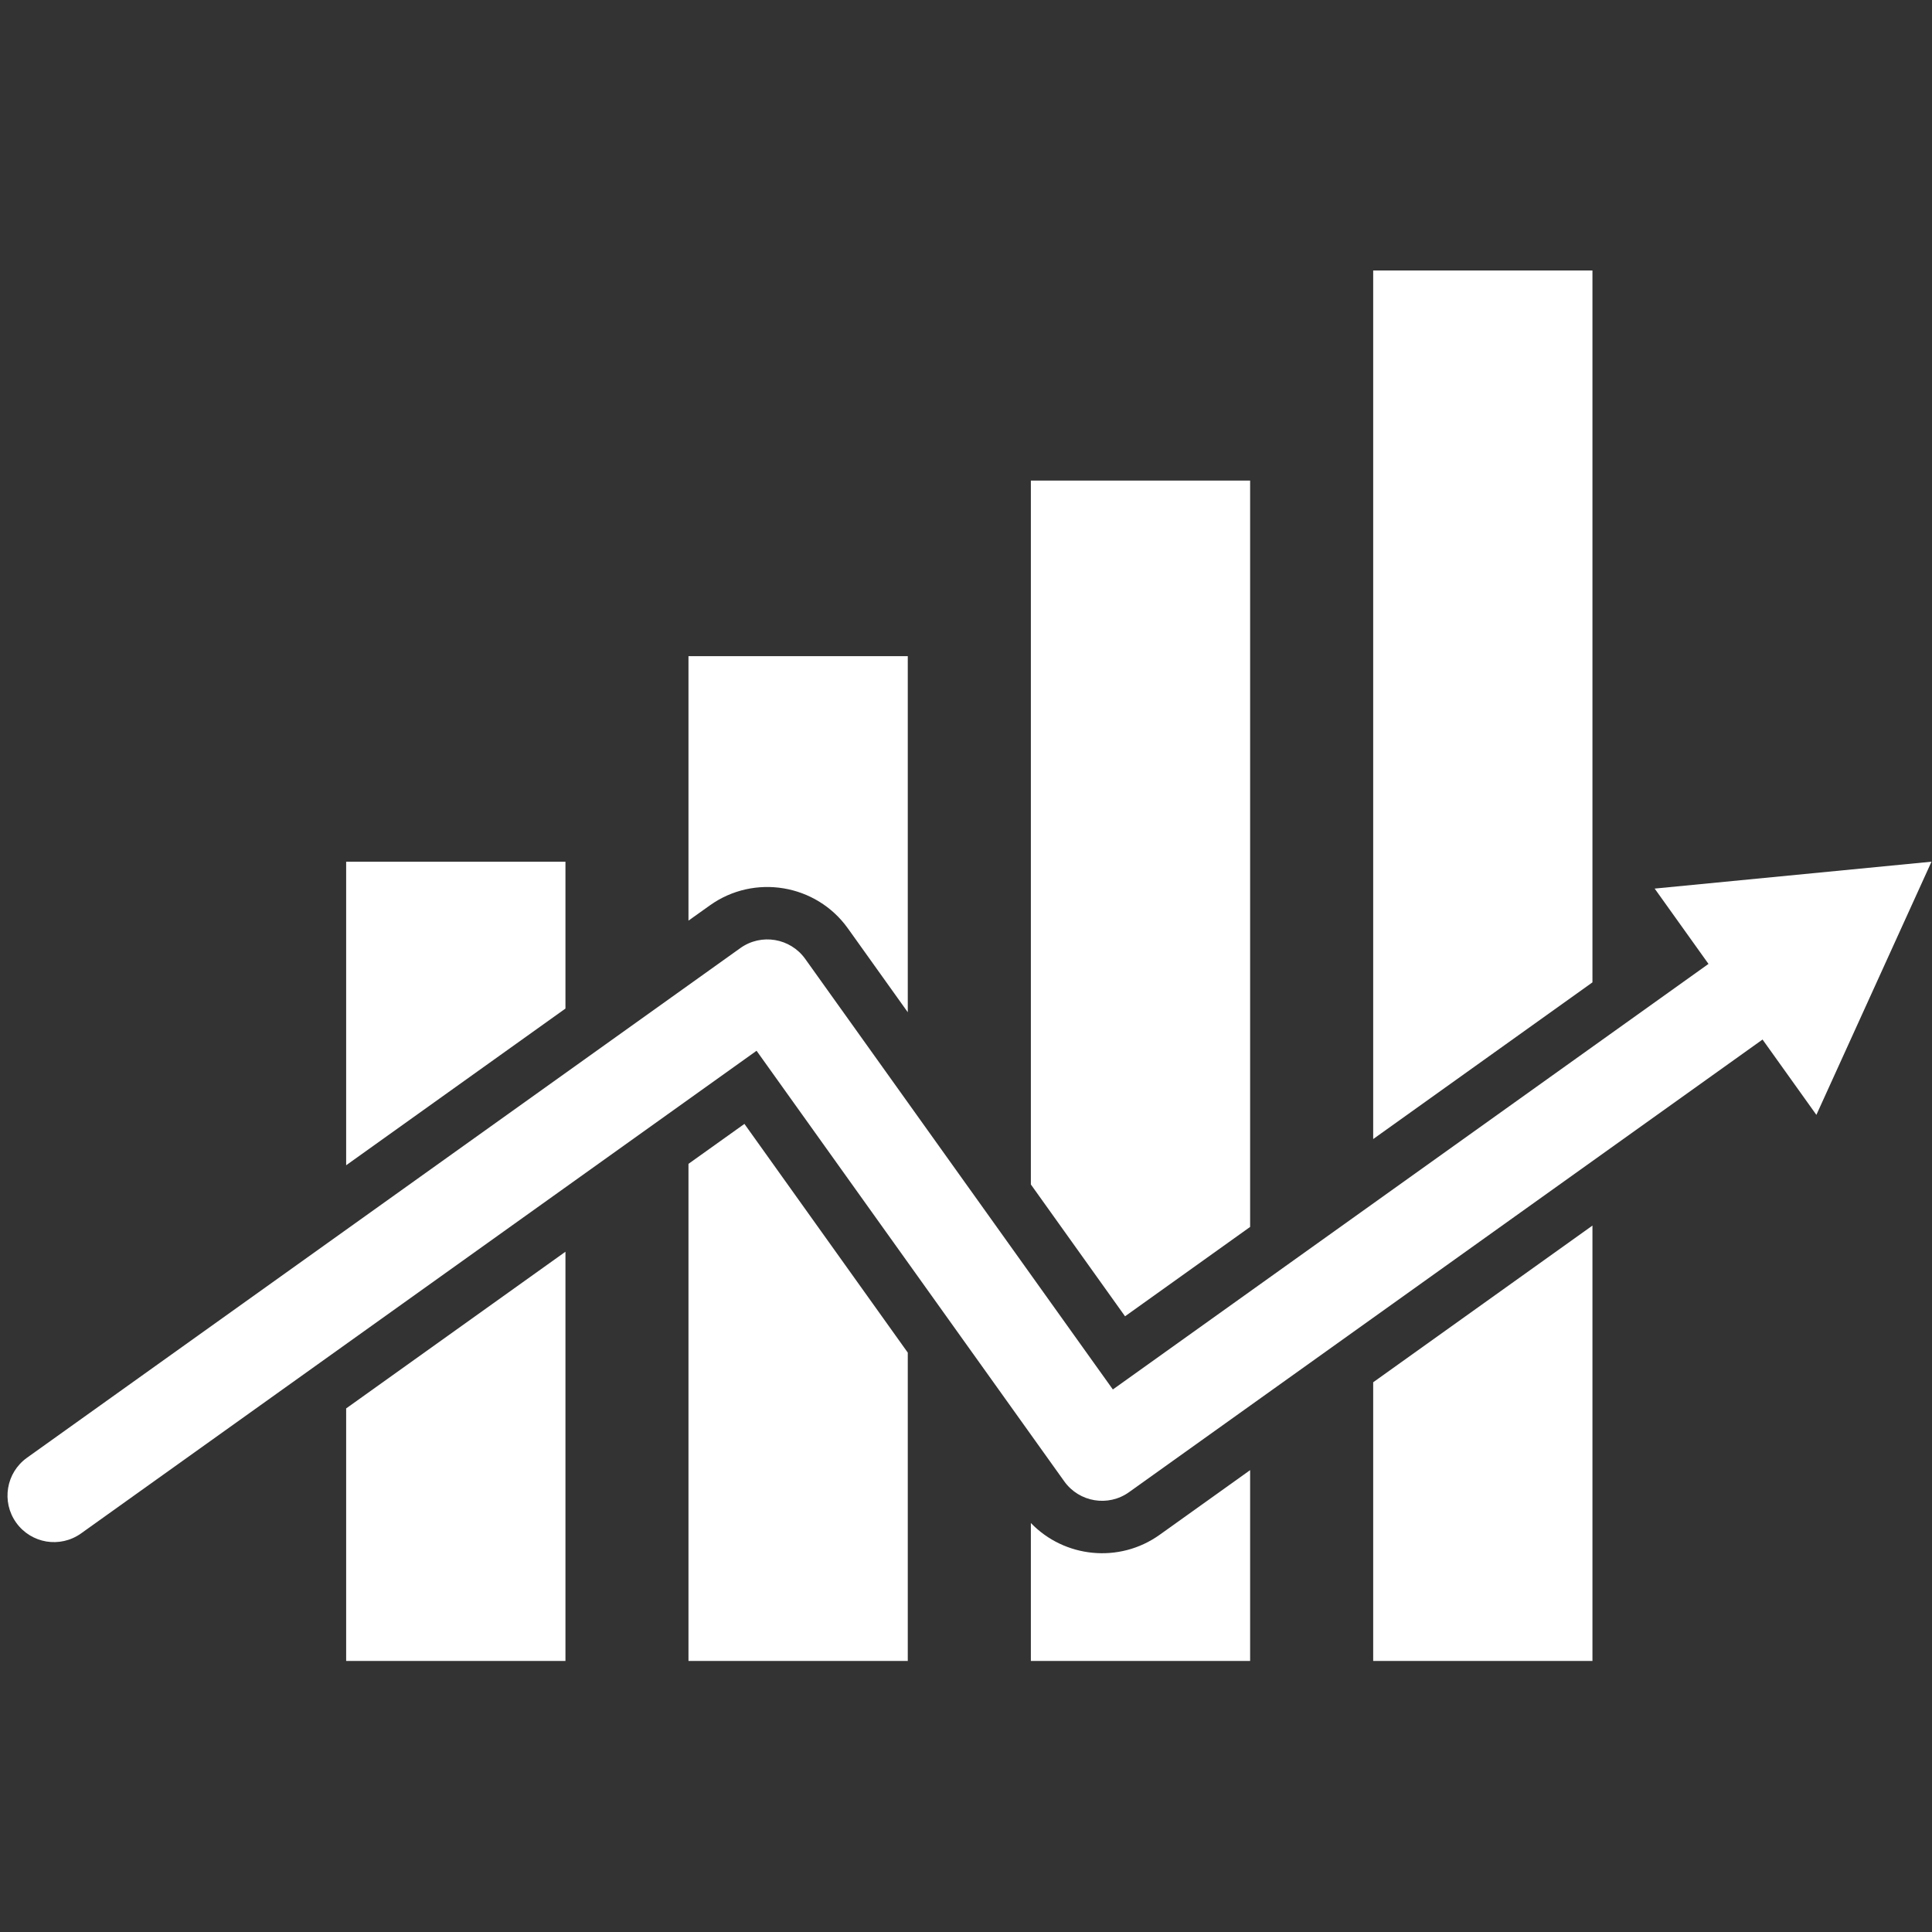<svg xmlns="http://www.w3.org/2000/svg" xmlns:xlink="http://www.w3.org/1999/xlink" width="500" zoomAndPan="magnify" viewBox="0 0 375 375" height="500" preserveAspectRatio="xMidYMid meet" version="1.0"><rect x="0" y="0" width="375" height="375" fill="#333333" stroke="none"/><defs><clipPath id="5a63d94f08"><path d="M 67 242 L 110 242 L 110 322.5 L 67 322.5 Z M 67 242 " clip-rule="nonzero"/></clipPath><clipPath id="c91564b321"><path d="M 133 218 L 177 218 L 177 322.5 L 133 322.5 Z M 133 218 " clip-rule="nonzero"/></clipPath><clipPath id="9276b34ac2"><path d="M 266 52.5 L 310 52.5 L 310 222 L 266 222 Z M 266 52.5 " clip-rule="nonzero"/></clipPath><clipPath id="f8c4868d43"><path d="M 266 237 L 310 237 L 310 322.5 L 266 322.5 Z M 266 237 " clip-rule="nonzero"/></clipPath><clipPath id="1718c797ac"><path d="M 200 285 L 243 285 L 243 322.5 L 200 322.5 Z M 200 285 " clip-rule="nonzero"/></clipPath></defs><path fill="#ffffff" d="M 109.754 167.262 L 109.754 195.762 L 67.188 226.176 L 67.188 167.262 L 109.754 167.262 " fill-opacity="1" fill-rule="nonzero"/><g clip-path="url(#5a63d94f08)"><path fill="#ffffff" d="M 67.188 273.375 L 109.754 242.961 L 109.754 322.387 L 67.188 322.387 L 67.188 273.375 " fill-opacity="1" fill-rule="nonzero"/></g><path fill="#ffffff" d="M 176.199 127.355 L 176.199 196.473 L 164.57 180.195 C 158.414 171.586 146.398 169.582 137.785 175.734 L 133.633 178.695 L 133.633 127.355 L 176.199 127.355 " fill-opacity="1" fill-rule="nonzero"/><g clip-path="url(#c91564b321)"><path fill="#ffffff" d="M 144.492 218.148 L 176.199 262.543 L 176.199 322.387 L 133.633 322.387 L 133.633 225.902 L 144.492 218.148 " fill-opacity="1" fill-rule="nonzero"/></g><g clip-path="url(#9276b34ac2)"><path fill="#ffffff" d="M 309.094 52.422 L 309.094 190.676 L 266.535 221.09 L 266.535 52.422 L 309.094 52.422 " fill-opacity="1" fill-rule="nonzero"/></g><g clip-path="url(#f8c4868d43)"><path fill="#ffffff" d="M 266.535 268.297 L 309.094 237.883 L 309.094 322.387 L 266.535 322.387 L 266.535 268.297 " fill-opacity="1" fill-rule="nonzero"/></g><path fill="#ffffff" d="M 242.648 93.285 L 242.648 238.145 L 218.371 255.492 L 200.09 229.902 L 200.09 93.285 L 242.648 93.285 " fill-opacity="1" fill-rule="nonzero"/><g clip-path="url(#1718c797ac)"><path fill="#ffffff" d="M 225.074 297.914 L 242.648 285.352 L 242.648 322.387 L 200.09 322.387 L 200.09 295.613 C 206.578 302.359 217.23 303.508 225.074 297.914 " fill-opacity="1" fill-rule="nonzero"/></g><path fill="#ffffff" d="M 374.902 167.254 L 352.559 216.395 L 342.109 201.773 L 219.152 289.625 C 215.102 292.523 209.469 291.586 206.57 287.527 L 146.848 203.953 L 15.727 297.641 C 13.695 299.086 11.273 299.578 8.996 299.203 C 6.723 298.816 4.59 297.574 3.137 295.543 C 0.242 291.492 1.176 285.852 5.23 282.953 L 143.703 184.02 C 147.754 181.125 153.387 182.066 156.289 186.117 L 216.004 269.695 L 331.617 187.094 L 321.168 172.473 L 374.902 167.254 " fill-opacity="1" fill-rule="nonzero"/></svg>